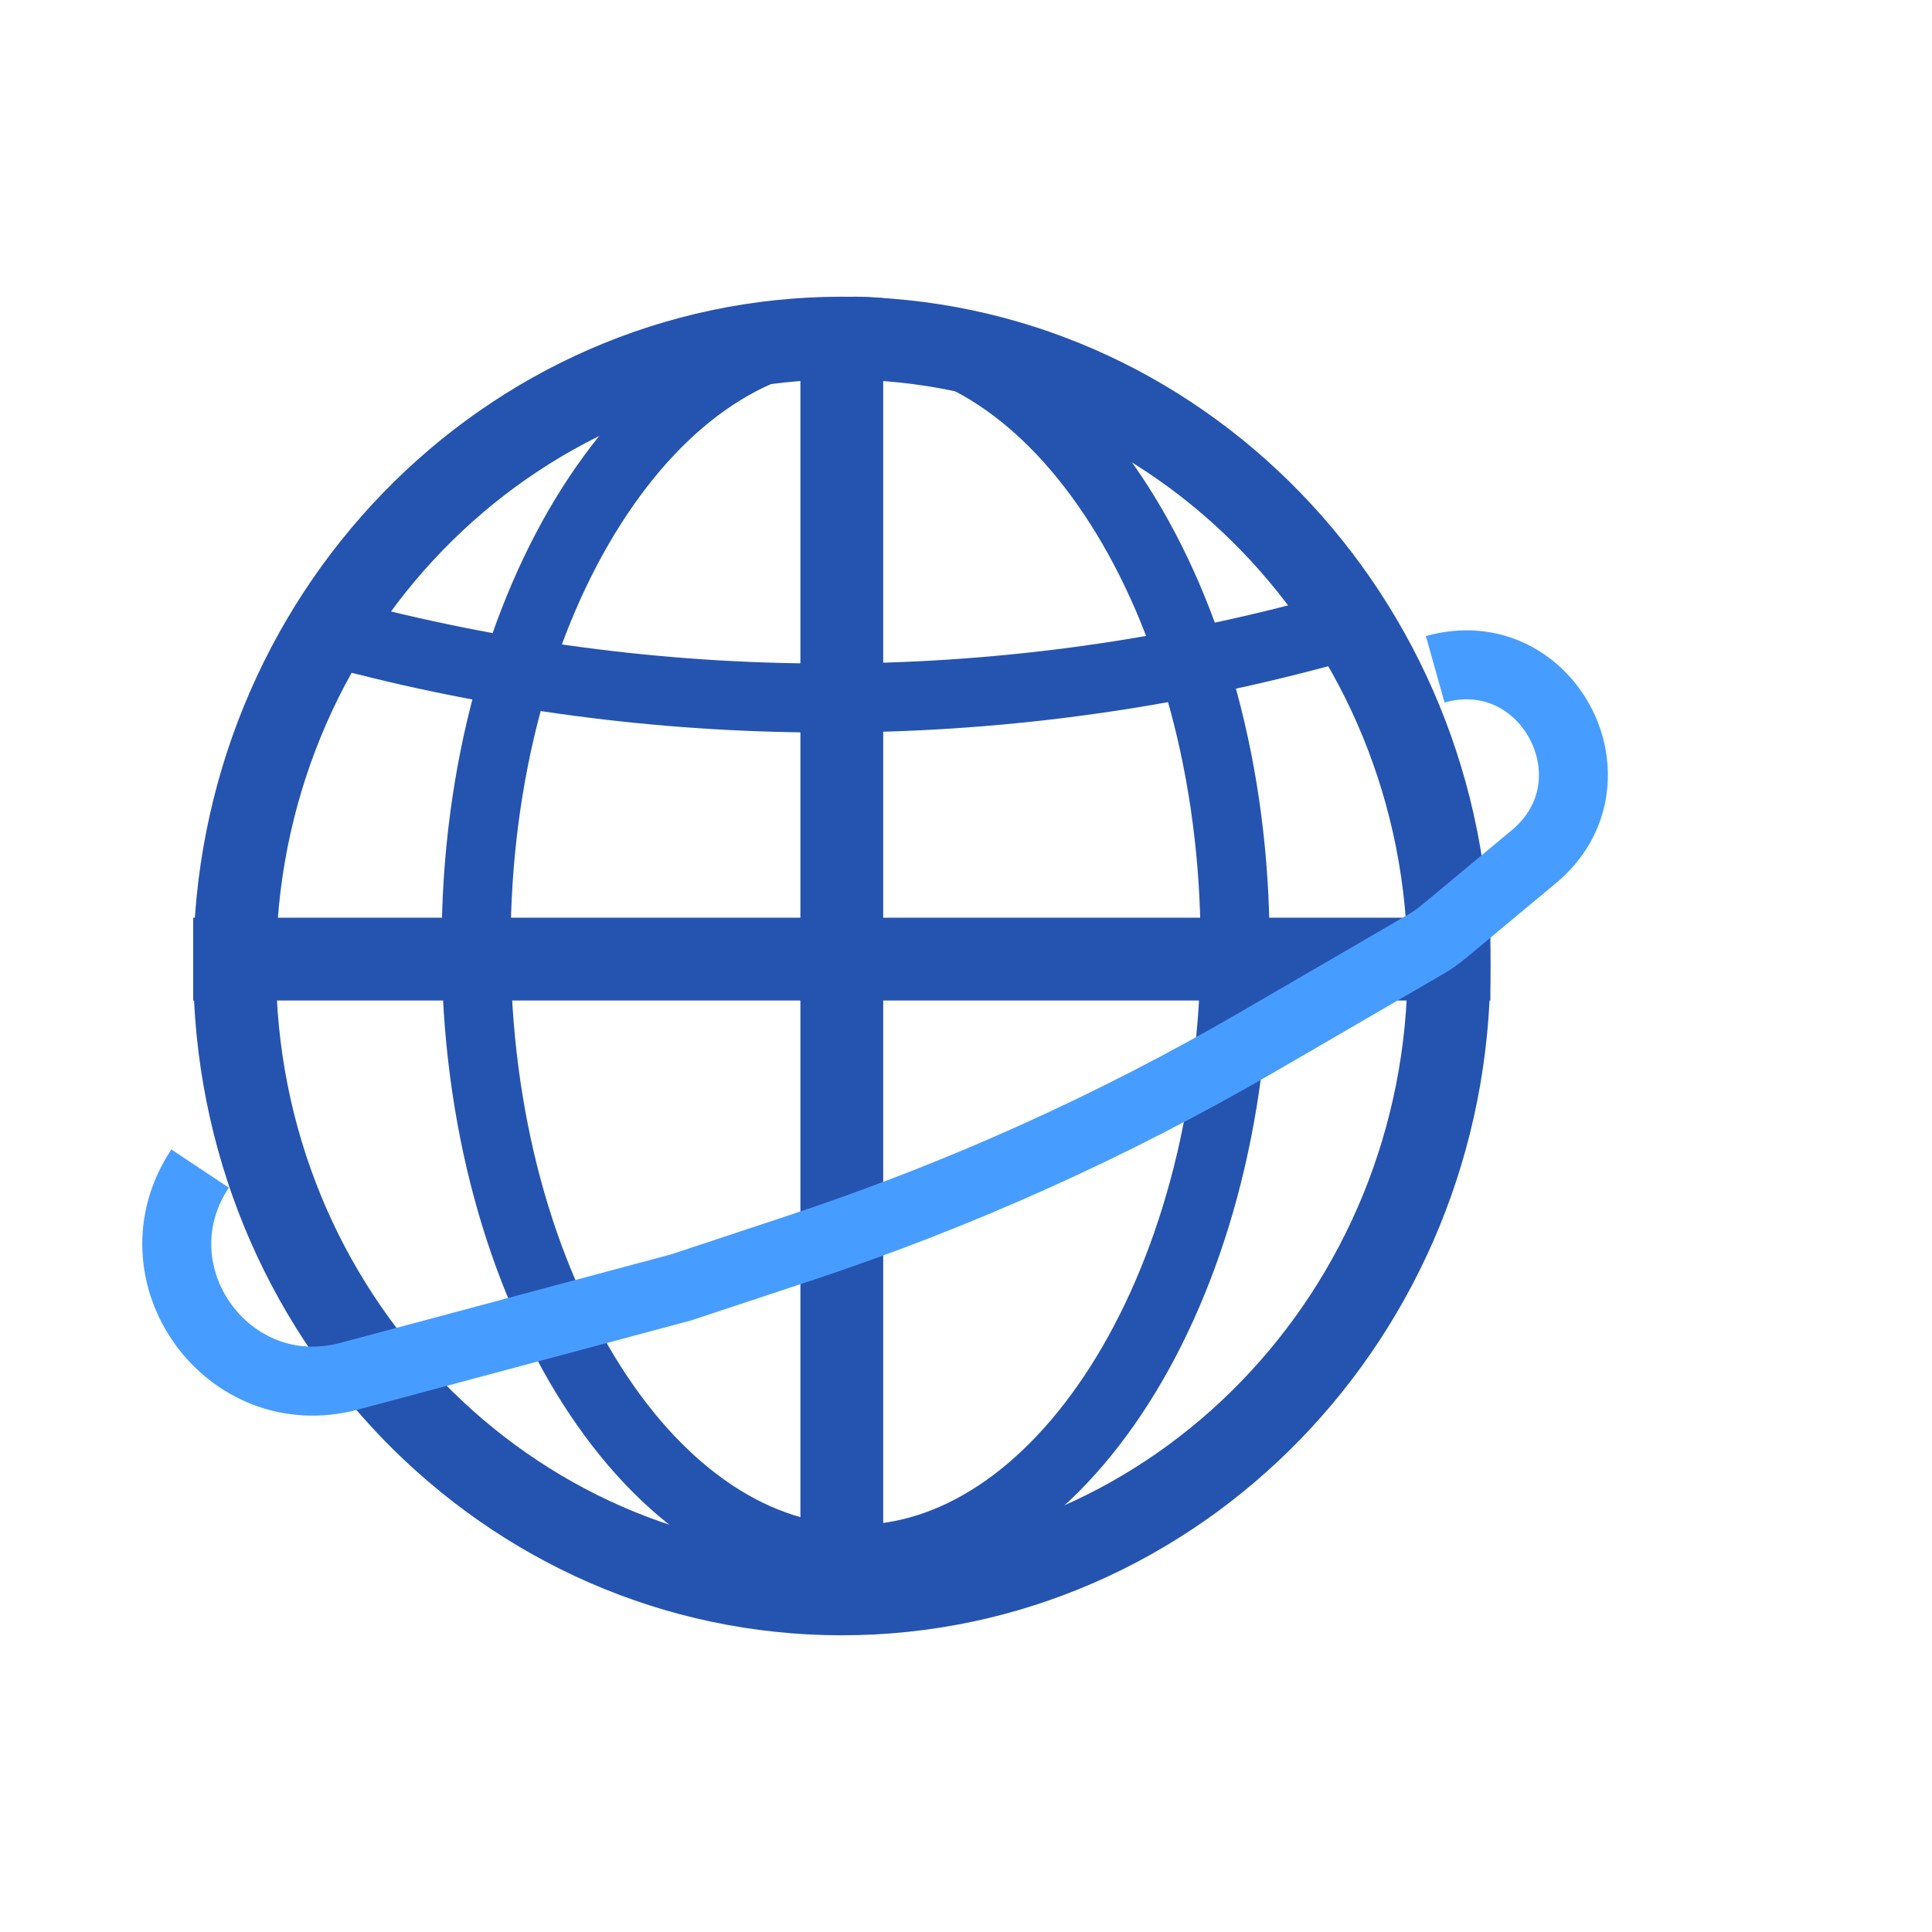 <svg width="24" height="24" viewBox="0 0 140 97" fill="none" xmlns="http://www.w3.org/2000/svg">
<path d="M23 24V24C46.359 30.549 71.039 30.773 94.514 24.649L97 24" stroke="#2554B0" stroke-width="5"/>
<path d="M105 48.5C105 73.719 85.212 94 61 94C36.788 94 17 73.719 17 48.5C17 23.282 36.788 3 61 3C85.212 3 105 23.282 105 48.5Z" stroke="#2554B0" stroke-width="6"/>
<rect x="58" y="3" width="6" height="91" fill="#2554B0"/>
<path d="M89.5 47C89.5 59.575 86.242 70.843 81.106 78.889C75.952 86.964 69.137 91.5 62 91.5C54.863 91.5 48.048 86.964 42.894 78.889C37.758 70.843 34.5 59.575 34.5 47C34.5 34.425 37.758 23.157 42.894 15.111C48.048 7.036 54.863 2.5 62 2.5C69.137 2.5 75.952 7.036 81.106 15.111C86.242 23.157 89.5 34.425 89.5 47Z" stroke="#2554B0" stroke-width="5"/>
<rect x="14" y="45" width="94" height="6" fill="#2554B0"/>
<path d="M14.5 63.178V63.178C9.45 70.778 16.494 80.585 25.309 78.226L49.347 71.792L57.954 68.94C69.518 65.109 80.656 60.093 91.188 53.971L103.301 46.931C103.766 46.661 104.208 46.352 104.622 46.008L111.144 40.583C117.655 35.168 112.152 24.704 104 27V27" stroke="#479DFF" stroke-width="5"/>
</svg>

